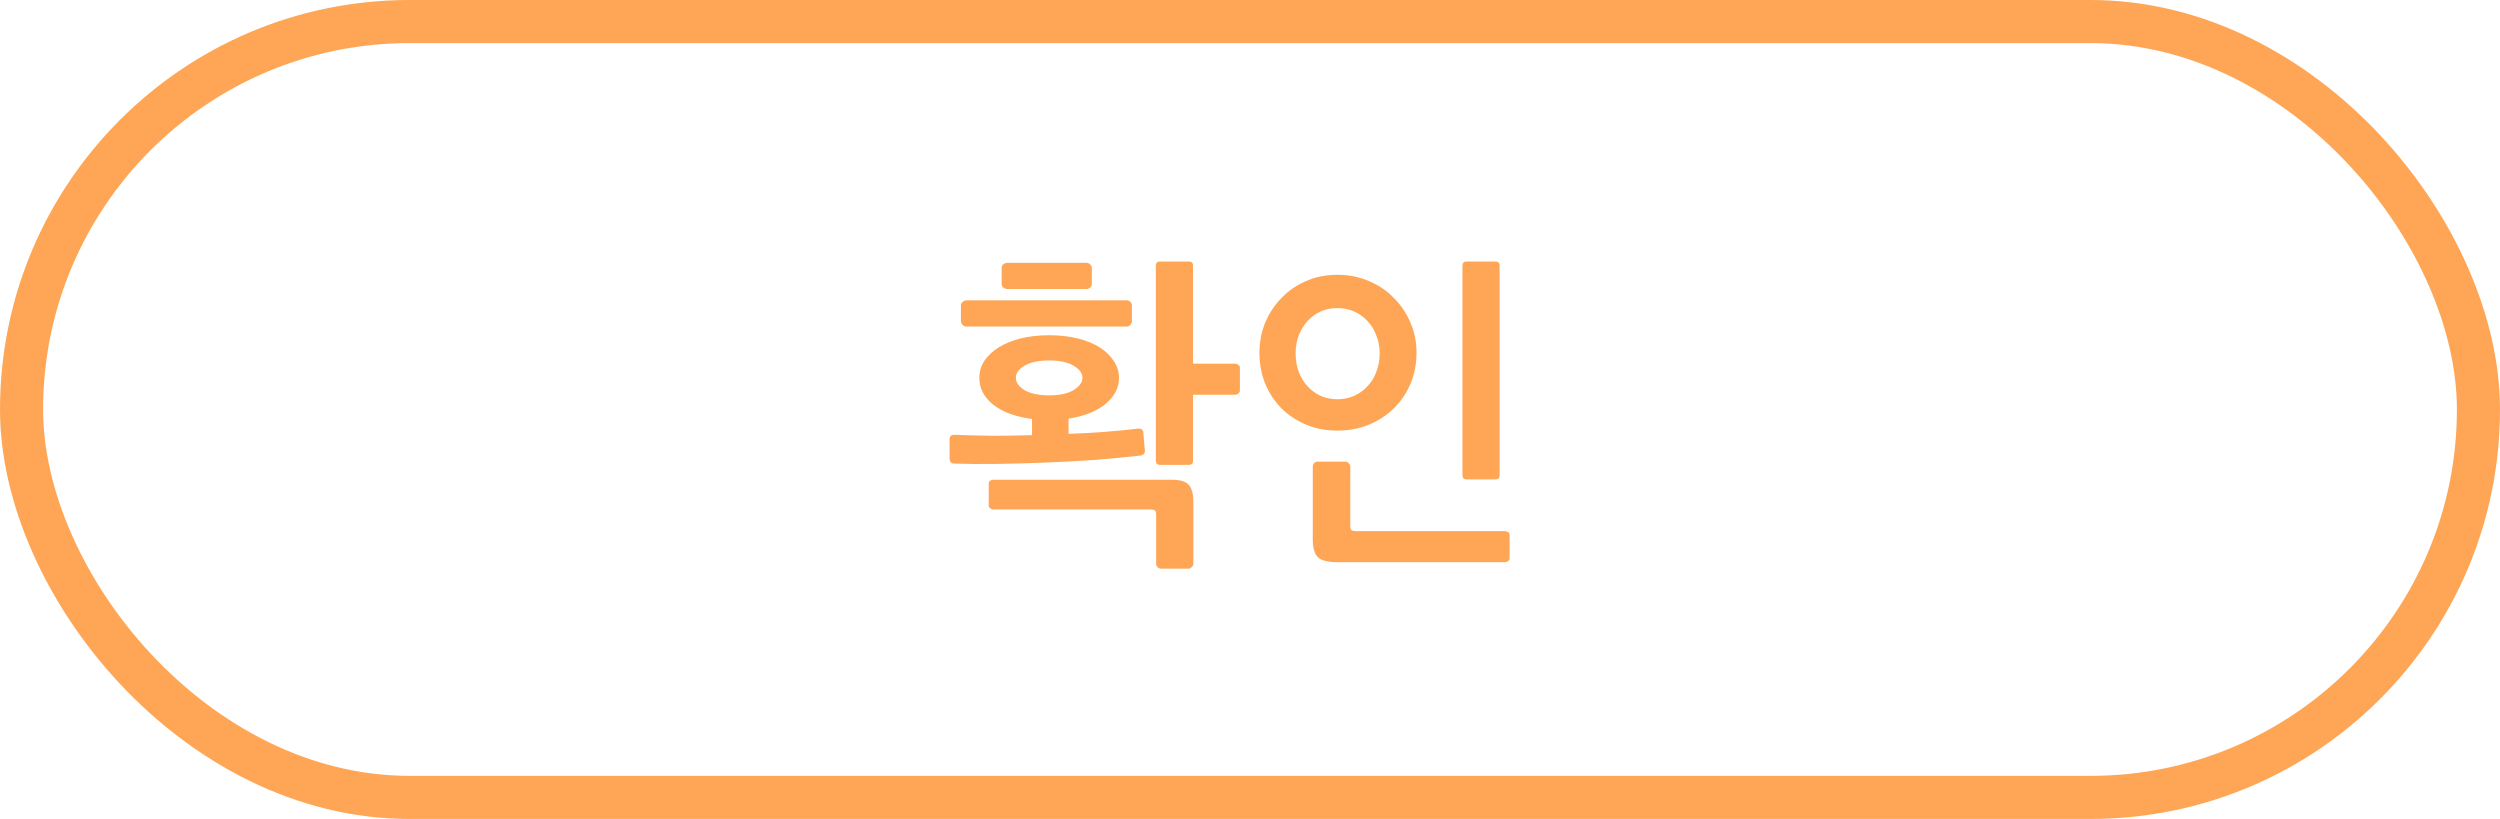 <svg width="116" height="38" viewBox="0 0 116 38" fill="none" xmlns="http://www.w3.org/2000/svg">
<rect x="1" y="1" width="114" height="36" rx="18" stroke="#FEA655" stroke-width="2"/>
<path d="M44.061 20.385C44.061 20.245 44.131 20.175 44.271 20.175C44.841 20.195 45.431 20.21 46.041 20.22C46.651 20.22 47.266 20.21 47.886 20.19V19.44C47.126 19.34 46.526 19.12 46.086 18.78C45.656 18.43 45.441 18.015 45.441 17.535C45.441 17.255 45.516 16.995 45.666 16.755C45.826 16.515 46.046 16.305 46.326 16.125C46.616 15.945 46.956 15.805 47.346 15.705C47.746 15.605 48.191 15.555 48.681 15.555C49.171 15.555 49.616 15.605 50.016 15.705C50.416 15.805 50.756 15.945 51.036 16.125C51.316 16.305 51.531 16.515 51.681 16.755C51.841 16.995 51.921 17.255 51.921 17.535C51.921 17.995 51.711 18.4 51.291 18.75C50.871 19.09 50.301 19.315 49.581 19.425V20.13C50.151 20.11 50.701 20.08 51.231 20.04C51.771 20 52.291 19.95 52.791 19.89C52.841 19.88 52.891 19.885 52.941 19.905C53.001 19.925 53.036 19.97 53.046 20.04L53.121 20.88C53.131 20.95 53.116 21.01 53.076 21.06C53.036 21.1 52.991 21.125 52.941 21.135C52.251 21.215 51.521 21.285 50.751 21.345C49.991 21.395 49.231 21.435 48.471 21.465C47.721 21.495 46.986 21.515 46.266 21.525C45.546 21.535 44.881 21.53 44.271 21.51C44.211 21.51 44.161 21.49 44.121 21.45C44.081 21.4 44.061 21.345 44.061 21.285V20.385ZM57.531 18.12C57.531 18.17 57.506 18.215 57.456 18.255C57.416 18.295 57.371 18.315 57.321 18.315H55.356V21.375C55.356 21.505 55.291 21.57 55.161 21.57H53.826C53.696 21.57 53.631 21.505 53.631 21.375V12.33C53.631 12.2 53.696 12.135 53.826 12.135H55.161C55.291 12.135 55.356 12.2 55.356 12.33V16.875H57.321C57.371 16.875 57.416 16.895 57.456 16.935C57.506 16.965 57.531 17.005 57.531 17.055V18.12ZM55.371 26.175C55.371 26.225 55.346 26.27 55.296 26.31C55.256 26.36 55.211 26.385 55.161 26.385H53.871C53.811 26.385 53.756 26.36 53.706 26.31C53.666 26.27 53.646 26.225 53.646 26.175V23.88C53.646 23.78 53.626 23.715 53.586 23.685C53.546 23.655 53.471 23.64 53.361 23.64H46.086C46.036 23.64 45.986 23.62 45.936 23.58C45.896 23.54 45.876 23.495 45.876 23.445V22.44C45.876 22.38 45.896 22.335 45.936 22.305C45.986 22.275 46.036 22.26 46.086 22.26H54.381C54.761 22.26 55.021 22.34 55.161 22.5C55.301 22.65 55.371 22.915 55.371 23.295V26.175ZM52.521 14.91C52.521 14.97 52.496 15.025 52.446 15.075C52.406 15.125 52.356 15.15 52.296 15.15H44.811C44.761 15.15 44.711 15.125 44.661 15.075C44.611 15.015 44.586 14.955 44.586 14.895V14.16C44.586 14.11 44.611 14.06 44.661 14.01C44.721 13.96 44.776 13.935 44.826 13.935H52.296C52.356 13.935 52.406 13.96 52.446 14.01C52.496 14.05 52.521 14.1 52.521 14.16V14.91ZM50.661 13.17C50.661 13.23 50.636 13.285 50.586 13.335C50.546 13.385 50.486 13.41 50.406 13.41H46.716C46.676 13.41 46.626 13.39 46.566 13.35C46.506 13.31 46.476 13.255 46.476 13.185V12.42C46.476 12.35 46.506 12.295 46.566 12.255C46.626 12.215 46.676 12.195 46.716 12.195H50.406C50.476 12.195 50.536 12.22 50.586 12.27C50.636 12.32 50.661 12.375 50.661 12.435V13.17ZM48.681 16.725C48.201 16.725 47.821 16.805 47.541 16.965C47.271 17.125 47.136 17.315 47.136 17.535C47.136 17.745 47.271 17.935 47.541 18.105C47.821 18.265 48.201 18.345 48.681 18.345C49.161 18.345 49.536 18.265 49.806 18.105C50.086 17.935 50.226 17.745 50.226 17.535C50.226 17.315 50.086 17.125 49.806 16.965C49.536 16.805 49.161 16.725 48.681 16.725ZM70.047 25.905C70.047 25.965 70.022 26.01 69.972 26.04C69.922 26.07 69.873 26.085 69.823 26.085H62.053C61.602 26.085 61.297 26.005 61.138 25.845C60.987 25.685 60.913 25.41 60.913 25.02V21.63C60.913 21.58 60.932 21.535 60.972 21.495C61.023 21.445 61.072 21.42 61.123 21.42H62.428C62.487 21.42 62.538 21.445 62.578 21.495C62.627 21.535 62.653 21.58 62.653 21.63V24.405C62.653 24.505 62.672 24.57 62.712 24.6C62.752 24.63 62.822 24.645 62.922 24.645H69.823C69.873 24.645 69.922 24.66 69.972 24.69C70.022 24.73 70.047 24.775 70.047 24.825V25.905ZM69.582 22.05C69.582 22.18 69.517 22.245 69.388 22.245H68.052C67.922 22.245 67.858 22.175 67.858 22.035V12.33C67.858 12.2 67.922 12.135 68.052 12.135H69.388C69.517 12.135 69.582 12.2 69.582 12.33V22.05ZM65.728 16.365C65.728 16.865 65.638 17.335 65.457 17.775C65.278 18.215 65.022 18.6 64.692 18.93C64.373 19.25 63.987 19.505 63.538 19.695C63.087 19.885 62.593 19.98 62.053 19.98C61.513 19.98 61.023 19.885 60.583 19.695C60.142 19.505 59.763 19.25 59.443 18.93C59.123 18.6 58.873 18.215 58.693 17.775C58.523 17.335 58.438 16.865 58.438 16.365C58.438 15.885 58.523 15.43 58.693 15C58.873 14.56 59.123 14.175 59.443 13.845C59.763 13.505 60.142 13.24 60.583 13.05C61.023 12.85 61.513 12.75 62.053 12.75C62.593 12.75 63.087 12.85 63.538 13.05C63.987 13.24 64.373 13.505 64.692 13.845C65.022 14.175 65.278 14.56 65.457 15C65.638 15.43 65.728 15.885 65.728 16.365ZM64.017 16.395C64.017 16.105 63.968 15.835 63.867 15.585C63.778 15.325 63.642 15.1 63.462 14.91C63.292 14.72 63.087 14.57 62.847 14.46C62.608 14.35 62.343 14.295 62.053 14.295C61.763 14.295 61.498 14.35 61.258 14.46C61.028 14.57 60.828 14.72 60.657 14.91C60.487 15.1 60.352 15.325 60.252 15.585C60.163 15.835 60.117 16.105 60.117 16.395C60.117 16.695 60.163 16.975 60.252 17.235C60.352 17.495 60.487 17.72 60.657 17.91C60.828 18.1 61.028 18.25 61.258 18.36C61.498 18.47 61.763 18.525 62.053 18.525C62.343 18.525 62.608 18.47 62.847 18.36C63.087 18.25 63.292 18.1 63.462 17.91C63.642 17.72 63.778 17.495 63.867 17.235C63.968 16.975 64.017 16.695 64.017 16.395Z" fill="#FEA655"/>
</svg>
